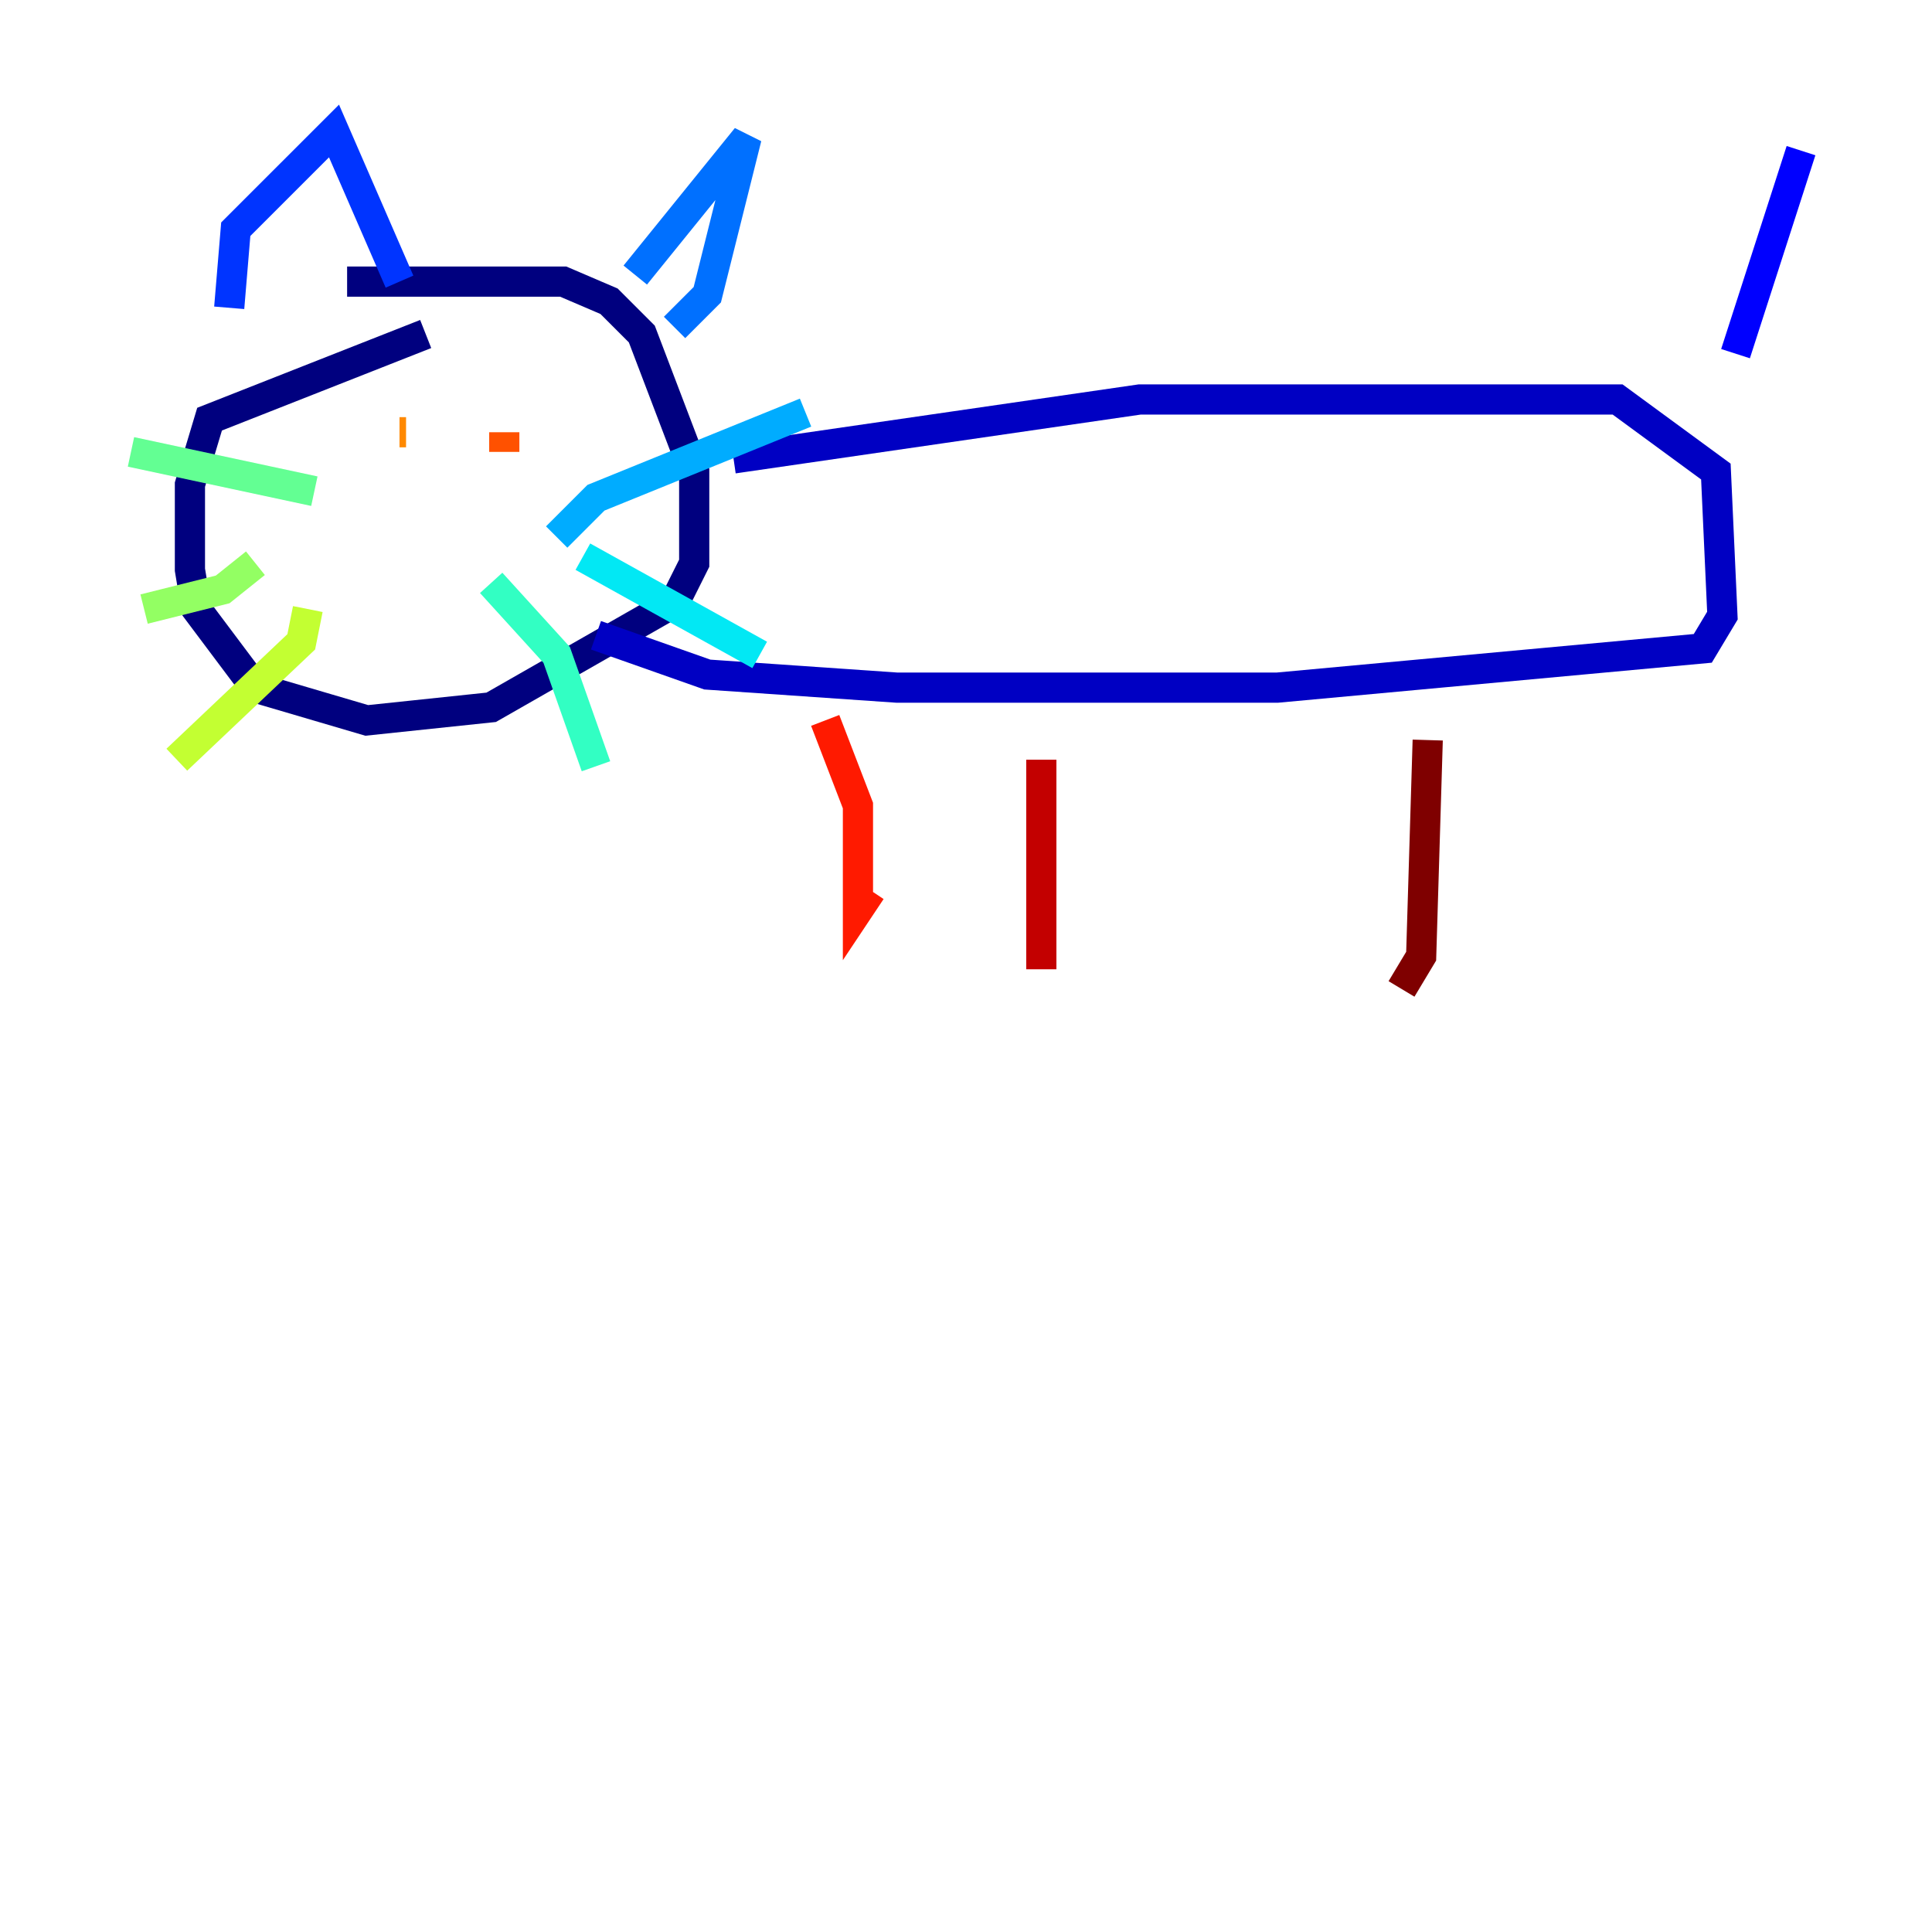 <?xml version="1.0" encoding="utf-8" ?>
<svg baseProfile="tiny" height="128" version="1.2" viewBox="0,0,128,128" width="128" xmlns="http://www.w3.org/2000/svg" xmlns:ev="http://www.w3.org/2001/xml-events" xmlns:xlink="http://www.w3.org/1999/xlink"><defs /><polyline fill="none" points="28.203,22.129 13.885,27.77 12.583,32.108 12.583,37.749 13.017,40.352 16.922,45.559 24.298,47.729 32.542,46.861 44.691,39.919 45.993,37.315 45.993,31.241 42.522,22.129 40.352,19.959 37.315,18.658 22.997,18.658" stroke="#00007f" stroke-width="2" /><polyline fill="none" points="48.597,30.373 75.498,26.468 107.173,26.468 113.681,31.241 114.115,40.786 112.814,42.956 84.61,45.559 59.444,45.559 46.861,44.691 39.485,42.088" stroke="#0000c3" stroke-width="2" /><polyline fill="none" points="114.983,23.43 119.322,9.98" stroke="#0000ff" stroke-width="2" /><polyline fill="none" points="15.186,20.393 15.62,15.186 22.129,8.678 26.468,18.658" stroke="#0034ff" stroke-width="2" /><polyline fill="none" points="42.088,18.224 49.464,9.112 46.861,19.525 44.691,21.695" stroke="#0070ff" stroke-width="2" /><polyline fill="none" points="36.881,35.58 39.485,32.976 53.37,27.336" stroke="#00acff" stroke-width="2" /><polyline fill="none" points="38.617,36.881 50.332,43.39" stroke="#02e8f4" stroke-width="2" /><polyline fill="none" points="32.542,38.617 36.881,43.39 39.485,50.766" stroke="#32ffc3" stroke-width="2" /><polyline fill="none" points="20.827,32.542 8.678,29.939" stroke="#63ff93" stroke-width="2" /><polyline fill="none" points="16.922,37.315 14.752,39.051 9.546,40.352" stroke="#93ff63" stroke-width="2" /><polyline fill="none" points="20.393,40.352 19.959,42.522 11.715,50.332" stroke="#c3ff32" stroke-width="2" /><polyline fill="none" points="26.902,30.373 26.902,30.373" stroke="#f4f802" stroke-width="2" /><polyline fill="none" points="24.298,28.203 24.298,28.203" stroke="#ffc000" stroke-width="2" /><polyline fill="none" points="26.468,28.637 26.902,28.637" stroke="#ff8900" stroke-width="2" /><polyline fill="none" points="33.41,29.939 33.41,28.637" stroke="#ff5100" stroke-width="2" /><polyline fill="none" points="54.671,47.729 56.841,53.37 56.841,60.312 57.709,59.01" stroke="#ff1a00" stroke-width="2" /><polyline fill="none" points="68.99,50.332 68.99,64.217" stroke="#c30000" stroke-width="2" /><polyline fill="none" points="94.59,49.031 94.156,63.349 92.854,65.519" stroke="#7f0000" stroke-width="2" /></svg>